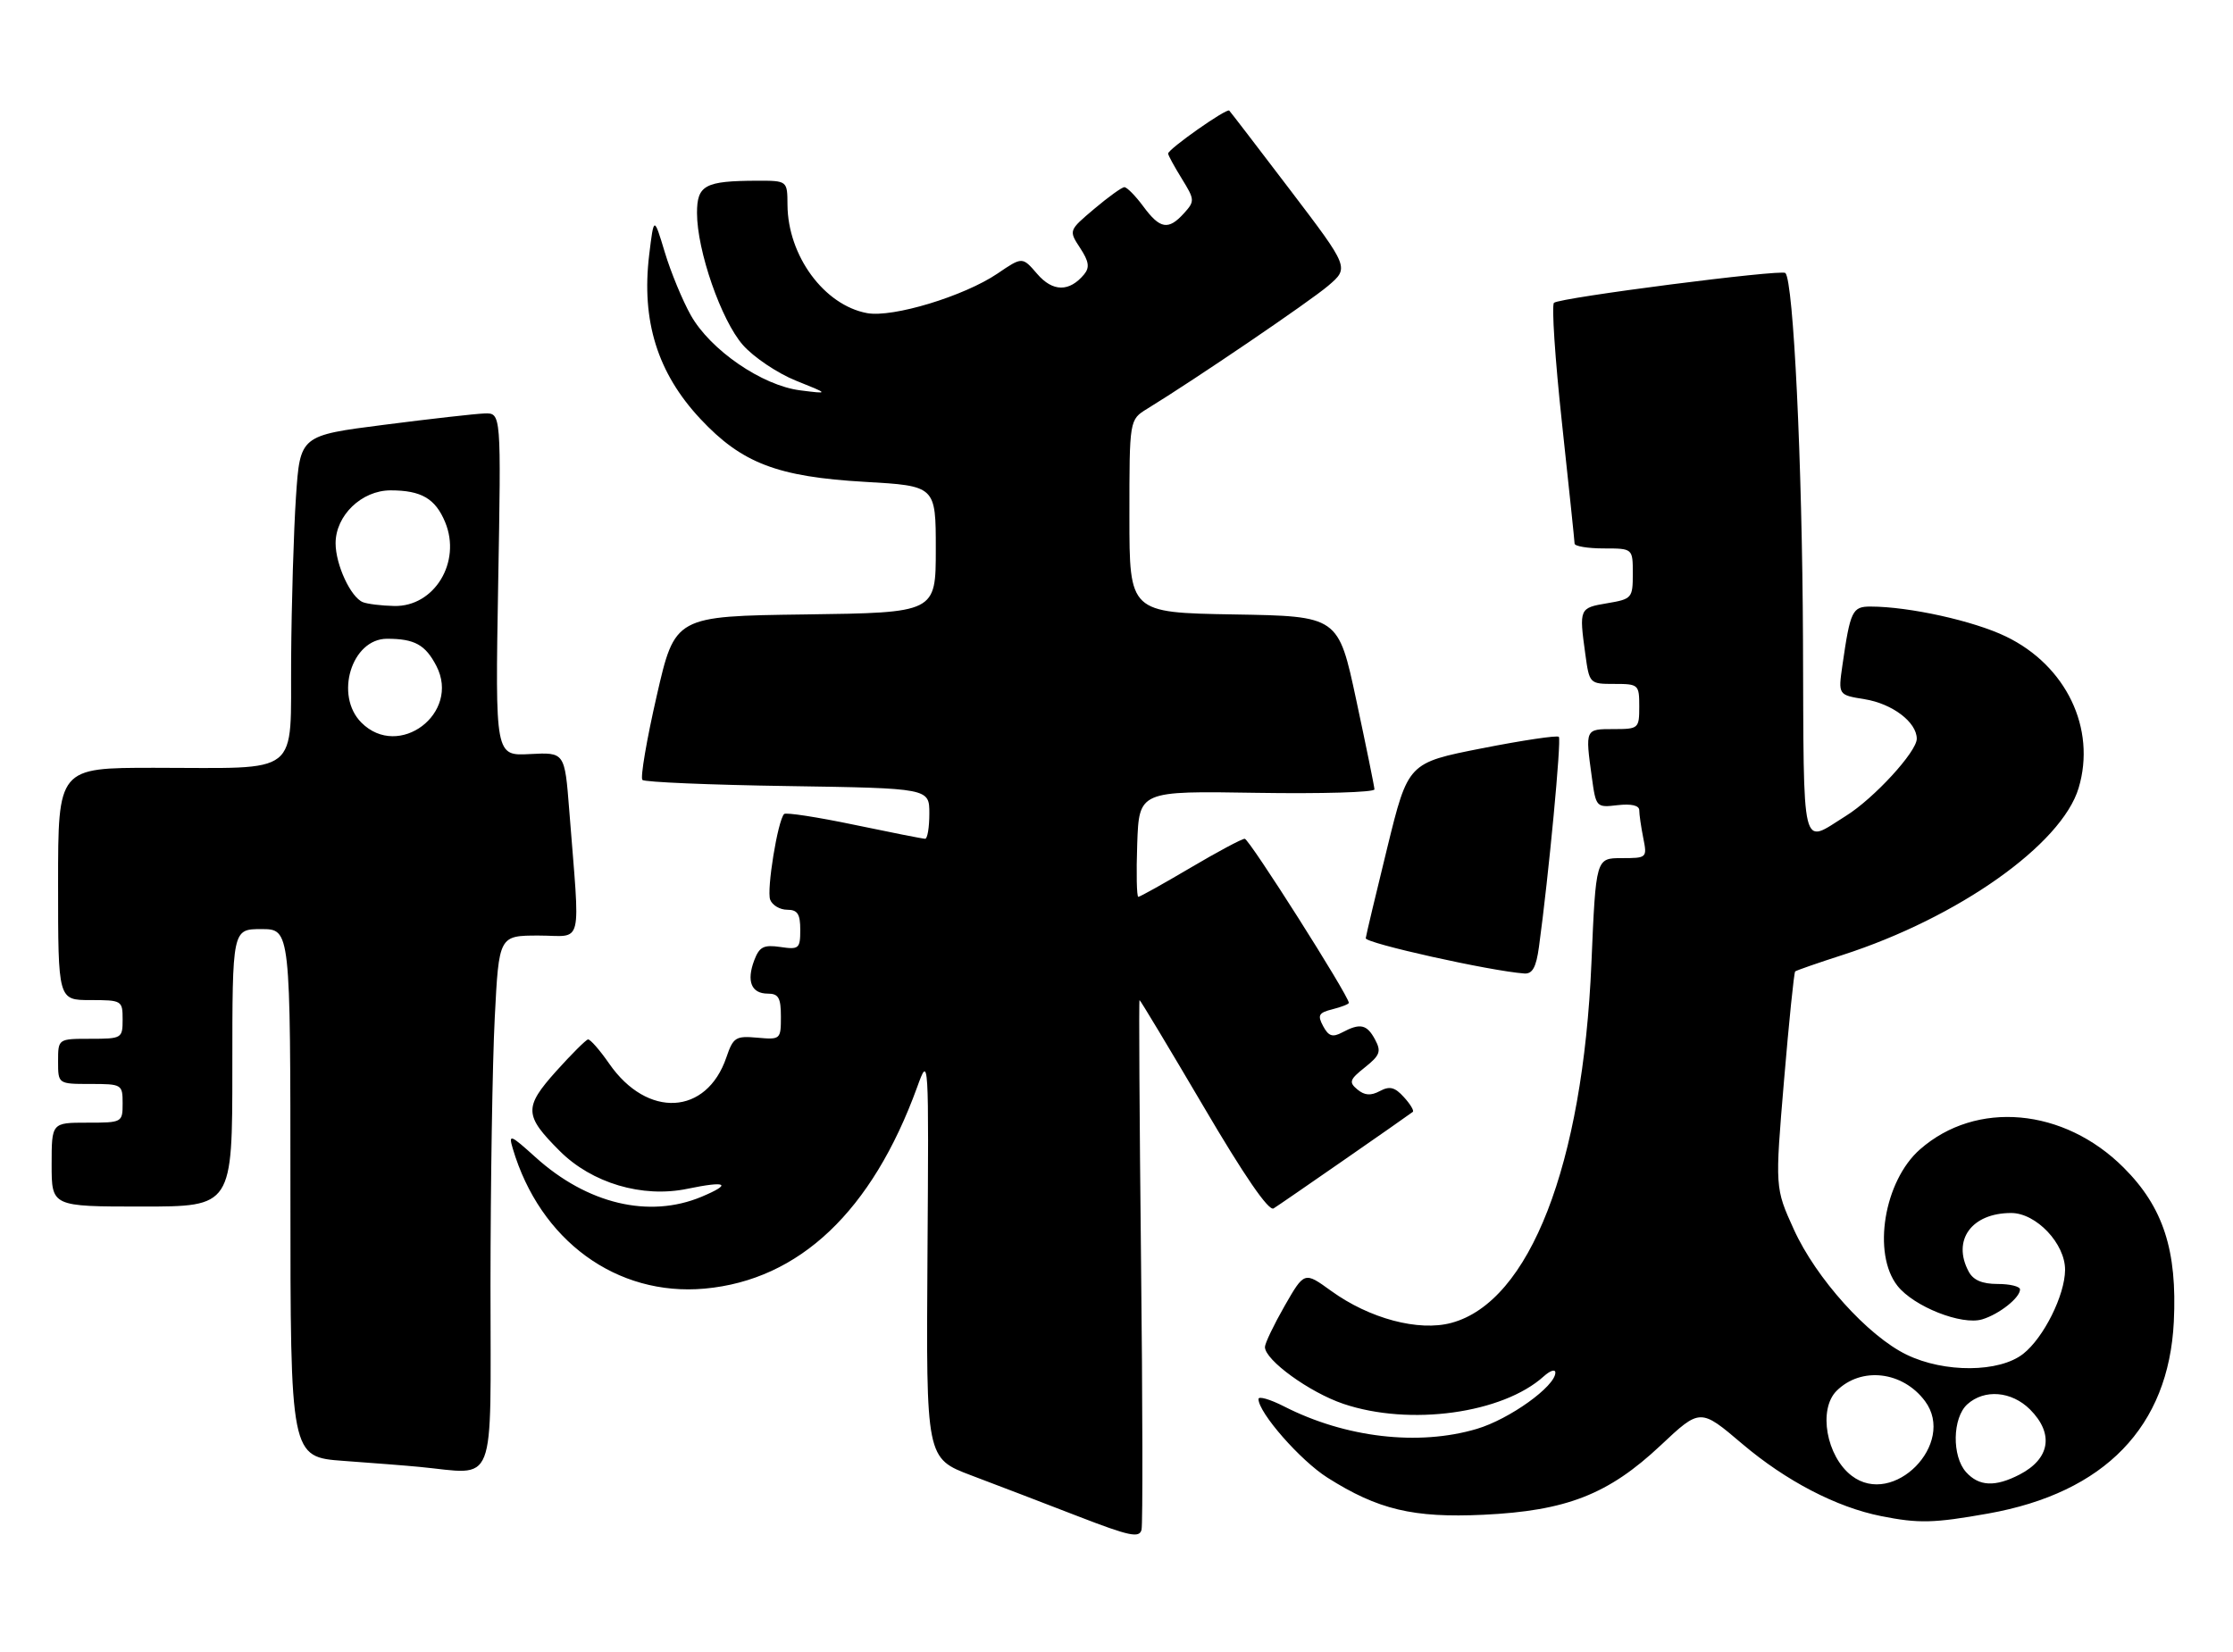 <?xml version="1.0" encoding="UTF-8" standalone="no"?>
<!DOCTYPE svg PUBLIC "-//W3C//DTD SVG 1.1//EN" "http://www.w3.org/Graphics/SVG/1.1/DTD/svg11.dtd" >
<svg xmlns="http://www.w3.org/2000/svg" xmlns:xlink="http://www.w3.org/1999/xlink" version="1.1" viewBox="0 0 346 256">
 <g >
 <path fill="currentColor"
d=" M 176.80 195.25 C 176.56 173.11 176.45 155.00 176.57 155.00 C 176.69 155.00 181.15 162.43 186.49 171.50 C 192.78 182.22 196.59 187.76 197.34 187.29 C 198.35 186.68 217.81 173.17 218.91 172.33 C 219.14 172.15 218.52 171.12 217.53 170.04 C 216.13 168.49 215.33 168.29 213.81 169.10 C 212.41 169.85 211.45 169.79 210.33 168.86 C 208.97 167.73 209.11 167.32 211.50 165.42 C 213.83 163.56 214.05 162.96 213.07 161.13 C 211.80 158.75 210.75 158.53 207.98 160.01 C 206.48 160.81 205.86 160.61 205.02 159.04 C 204.11 157.34 204.32 156.96 206.48 156.42 C 207.87 156.07 209.00 155.62 209.00 155.43 C 209.00 154.35 193.56 130.00 192.87 130.00 C 192.42 130.00 188.63 132.03 184.45 134.50 C 180.26 136.97 176.63 139.00 176.38 139.00 C 176.13 139.00 176.05 135.31 176.21 130.79 C 176.50 122.58 176.50 122.58 194.75 122.88 C 204.79 123.04 212.98 122.80 212.97 122.34 C 212.95 121.88 211.68 115.65 210.15 108.50 C 207.37 95.50 207.37 95.50 191.18 95.23 C 175.00 94.95 175.00 94.95 175.00 80.00 C 175.00 65.05 175.00 65.05 177.75 63.36 C 185.25 58.76 202.88 46.77 205.79 44.30 C 209.07 41.50 209.07 41.50 199.95 29.50 C 194.93 22.90 190.67 17.34 190.47 17.14 C 190.07 16.73 181.00 23.11 181.00 23.80 C 181.00 24.06 181.95 25.80 183.11 27.68 C 185.13 30.95 185.15 31.18 183.46 33.05 C 181.04 35.72 179.75 35.51 177.16 32.00 C 175.94 30.35 174.62 29.01 174.22 29.01 C 173.82 29.02 171.72 30.54 169.54 32.38 C 165.59 35.72 165.59 35.72 167.36 38.43 C 168.73 40.52 168.87 41.45 167.98 42.53 C 165.69 45.28 163.12 45.25 160.71 42.45 C 158.41 39.78 158.41 39.78 154.56 42.40 C 149.37 45.91 138.34 49.26 134.35 48.53 C 127.70 47.30 122.07 39.64 122.02 31.75 C 122.00 28.00 122.00 28.00 117.25 28.01 C 109.22 28.04 108.00 28.70 108.00 33.01 C 108.00 38.85 111.75 49.65 115.11 53.47 C 116.77 55.36 120.46 57.84 123.31 58.99 C 128.50 61.07 128.50 61.07 124.00 60.50 C 118.09 59.76 110.07 54.25 107.04 48.86 C 105.76 46.58 103.94 42.19 103.01 39.10 C 101.32 33.50 101.32 33.50 100.59 39.50 C 99.36 49.74 101.88 57.82 108.52 64.92 C 114.94 71.79 120.47 73.90 133.99 74.68 C 145.00 75.31 145.00 75.31 145.00 85.13 C 145.00 94.96 145.00 94.96 124.79 95.23 C 104.58 95.50 104.58 95.50 101.75 107.88 C 100.19 114.68 99.20 120.53 99.54 120.88 C 99.88 121.22 110.03 121.65 122.08 121.83 C 144.00 122.17 144.00 122.17 144.00 126.08 C 144.00 128.24 143.71 130.00 143.35 130.00 C 142.99 130.00 138.04 129.02 132.35 127.83 C 126.66 126.64 121.78 125.89 121.50 126.16 C 120.51 127.16 118.76 137.93 119.34 139.45 C 119.67 140.30 120.85 141.00 121.97 141.00 C 123.58 141.00 124.00 141.65 124.00 144.11 C 124.00 147.02 123.80 147.20 120.91 146.77 C 118.33 146.40 117.67 146.73 116.87 148.83 C 115.64 152.08 116.42 154.00 118.97 154.00 C 120.63 154.00 121.00 154.65 121.00 157.58 C 121.00 161.09 120.93 161.15 117.35 160.83 C 113.99 160.53 113.61 160.77 112.55 163.88 C 109.49 172.87 100.30 173.37 94.40 164.86 C 92.93 162.74 91.45 161.05 91.11 161.10 C 90.78 161.16 88.55 163.38 86.16 166.04 C 81.16 171.63 81.21 172.88 86.72 178.38 C 91.70 183.37 99.54 185.70 106.50 184.25 C 112.63 182.98 113.50 183.47 108.69 185.49 C 100.56 188.88 90.99 186.60 82.97 179.35 C 79.06 175.82 78.77 175.71 79.45 178.00 C 83.67 192.28 95.55 200.95 109.19 199.72 C 123.87 198.38 135.12 187.72 142.11 168.50 C 143.92 163.50 143.92 163.50 143.71 194.76 C 143.50 226.02 143.50 226.02 150.50 228.67 C 154.35 230.12 161.78 232.97 167.00 234.99 C 175.04 238.10 176.56 238.42 176.88 237.08 C 177.08 236.21 177.05 217.39 176.80 195.25 Z  M 308.06 234.58 C 326.14 231.36 336.03 221.13 336.83 204.85 C 337.37 193.79 335.20 187.10 329.06 180.97 C 319.79 171.70 306.22 170.48 297.50 178.14 C 291.93 183.03 290.07 194.28 294.01 199.29 C 296.55 202.51 303.98 205.45 307.15 204.48 C 309.79 203.68 313.00 201.13 313.00 199.85 C 313.00 199.38 311.44 199.00 309.54 199.00 C 307.13 199.00 305.75 198.41 305.04 197.07 C 302.44 192.21 305.50 188.00 311.63 188.00 C 315.51 188.00 320.01 192.76 319.98 196.83 C 319.95 200.75 316.66 207.34 313.49 209.83 C 309.79 212.74 301.29 212.80 295.43 209.96 C 289.44 207.07 281.38 198.11 277.95 190.54 C 275.03 184.11 275.03 184.11 276.43 167.48 C 277.20 158.33 277.98 150.71 278.16 150.56 C 278.35 150.40 281.65 149.25 285.50 148.01 C 303.43 142.22 319.46 130.88 322.08 122.13 C 324.84 112.93 320.15 103.15 310.82 98.65 C 305.83 96.23 295.85 94.02 289.86 94.01 C 287.01 94.00 286.70 94.65 285.48 103.11 C 284.82 107.71 284.82 107.71 288.92 108.37 C 293.21 109.06 297.00 111.93 297.00 114.50 C 297.00 116.52 290.34 123.77 286.01 126.46 C 278.99 130.83 279.51 132.98 279.37 99.12 C 279.25 71.66 277.90 43.57 276.64 42.31 C 276.04 41.71 241.74 46.12 240.79 46.93 C 240.40 47.26 240.95 55.62 242.02 65.51 C 243.09 75.41 243.97 83.84 243.98 84.25 C 243.99 84.66 246.03 85.00 248.50 85.00 C 253.00 85.00 253.00 85.00 253.00 88.91 C 253.00 92.70 252.87 92.85 249.00 93.50 C 244.71 94.22 244.67 94.32 245.64 101.36 C 246.27 105.97 246.30 106.00 250.14 106.00 C 253.89 106.00 254.00 106.10 254.00 109.50 C 254.00 112.92 253.90 113.00 250.00 113.00 C 245.61 113.00 245.62 112.96 246.65 120.45 C 247.29 125.13 247.34 125.18 250.65 124.79 C 252.77 124.55 254.00 124.83 254.00 125.58 C 254.00 126.22 254.28 128.16 254.62 129.87 C 255.24 132.96 255.19 133.00 251.26 133.00 C 247.28 133.00 247.28 133.00 246.59 149.25 C 245.26 180.56 237.01 201.77 224.89 205.03 C 219.81 206.40 212.19 204.37 206.24 200.06 C 202.11 197.07 202.11 197.07 199.05 202.40 C 197.37 205.34 196.00 208.20 196.00 208.77 C 196.00 210.80 202.92 215.81 208.16 217.58 C 218.45 221.06 232.84 219.07 239.21 213.31 C 240.20 212.42 241.00 212.16 241.00 212.74 C 241.00 214.86 233.89 219.96 228.83 221.46 C 219.78 224.15 208.47 222.83 198.97 217.98 C 196.79 216.87 195.00 216.35 195.00 216.83 C 195.00 218.95 201.49 226.36 205.69 229.02 C 213.52 233.98 218.98 235.28 229.85 234.77 C 242.73 234.16 249.22 231.62 257.31 224.02 C 263.45 218.25 263.45 218.25 269.97 223.79 C 276.74 229.53 284.57 233.61 291.49 234.98 C 297.31 236.14 299.63 236.08 308.06 234.58 Z  M 76.00 199.25 C 76.01 183.44 76.30 164.76 76.66 157.75 C 77.31 145.00 77.31 145.00 83.49 145.00 C 90.47 145.00 89.90 147.35 88.20 125.54 C 87.50 116.59 87.50 116.59 82.12 116.87 C 76.73 117.16 76.73 117.16 77.19 90.58 C 77.66 64.00 77.66 64.00 75.08 64.08 C 73.66 64.13 66.65 64.92 59.50 65.84 C 46.50 67.50 46.50 67.50 45.86 77.00 C 45.51 82.23 45.17 93.53 45.11 102.12 C 44.98 120.57 46.95 119.00 23.87 119.00 C 9.00 119.00 9.00 119.00 9.00 137.00 C 9.00 155.00 9.00 155.00 14.00 155.00 C 18.89 155.00 19.00 155.07 19.00 158.00 C 19.00 160.93 18.89 161.00 14.00 161.00 C 9.00 161.00 9.00 161.00 9.00 164.50 C 9.00 168.00 9.00 168.00 14.00 168.00 C 18.89 168.00 19.00 168.07 19.00 171.00 C 19.00 173.97 18.94 174.00 13.50 174.00 C 8.00 174.00 8.00 174.00 8.00 180.50 C 8.00 187.00 8.00 187.00 22.00 187.00 C 36.00 187.00 36.00 187.00 36.00 165.50 C 36.00 144.00 36.00 144.00 40.50 144.00 C 45.00 144.00 45.00 144.00 45.00 184.91 C 45.00 225.82 45.00 225.82 53.25 226.42 C 57.79 226.75 63.08 227.16 65.00 227.35 C 77.09 228.50 76.00 231.27 76.00 199.25 Z  M 238.46 146.75 C 239.97 135.72 241.96 114.63 241.54 114.20 C 241.28 113.94 235.91 114.74 229.62 115.98 C 218.18 118.23 218.18 118.23 214.96 131.36 C 213.19 138.59 211.68 144.91 211.62 145.41 C 211.52 146.18 230.93 150.50 236.19 150.88 C 237.45 150.97 238.03 149.92 238.46 146.75 Z  M 286.91 228.72 C 282.99 225.71 281.70 218.45 284.57 215.57 C 288.38 211.77 294.82 212.51 298.28 217.16 C 303.16 223.73 293.37 233.68 286.91 228.72 Z  M 304.65 228.17 C 302.42 225.70 302.52 219.75 304.83 217.65 C 307.48 215.26 311.69 215.60 314.55 218.45 C 318.29 222.20 317.66 226.09 312.93 228.54 C 309.15 230.49 306.65 230.38 304.65 228.17 Z  M 56.00 112.00 C 51.79 107.79 54.48 99.00 59.97 99.00 C 64.24 99.00 65.91 99.92 67.62 103.22 C 71.40 110.54 61.80 117.80 56.00 112.00 Z  M 56.23 93.33 C 54.34 92.57 52.00 87.51 52.00 84.20 C 52.00 79.89 56.04 76.00 60.52 76.00 C 65.28 76.00 67.46 77.27 68.98 80.94 C 71.53 87.11 67.30 94.06 61.08 93.92 C 59.11 93.88 56.93 93.61 56.23 93.33 Z "/>
</g>
</svg>